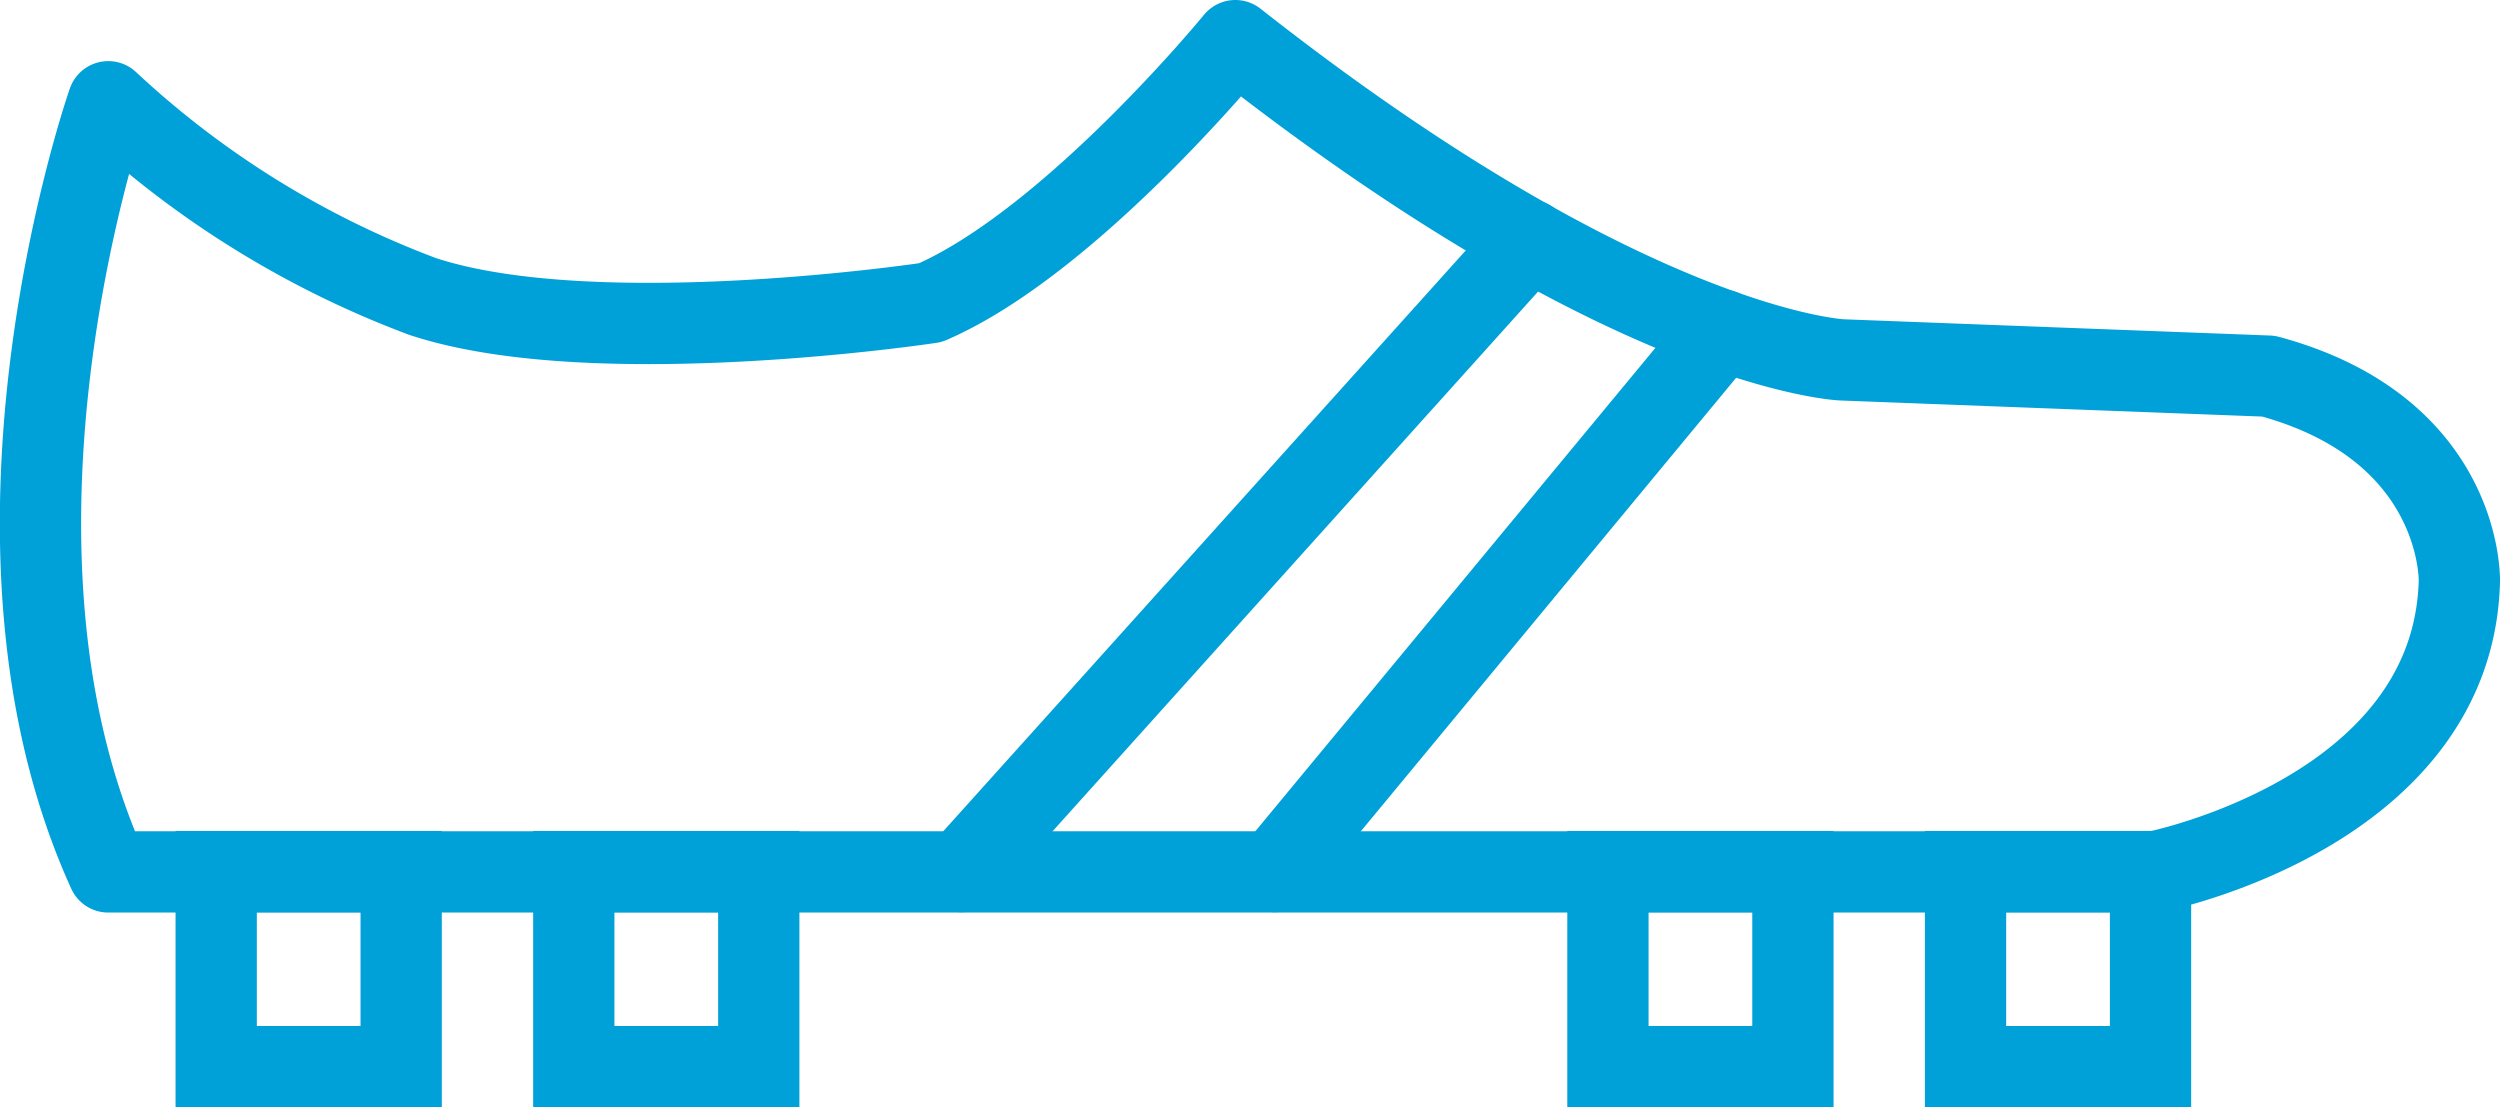 <svg xmlns="http://www.w3.org/2000/svg" viewBox="0 0 76.9 34.06"><defs><style>.cls-1,.cls-2{fill:none;stroke:#00a1d8;stroke-width:2.5px;}.cls-1{stroke-linecap:round;stroke-linejoin:round;}.cls-2{stroke-miterlimit:10;}</style></defs><title>chuteiras</title><g id="Camada_2" data-name="Camada 2"><g id="Camada_1-2" data-name="Camada 1"><path class="cls-1" d="M3.33,3.13s-4.69,13.38,0,23.69H66.27s9.19-1.81,9.38-8.94c0,0,.13-4.69-5.87-6.31l-13.12-.5S50.15,10.81,38,1.25c0,0-5.06,6.19-9.38,8.06,0,0-10.31,1.56-15.62-.19A29.14,29.14,0,0,1,3.33,3.13Z"/><line class="cls-1" x1="47.05" y1="7.39" x2="29.58" y2="26.81"/><line class="cls-1" x1="52.99" y1="10.16" x2="39.21" y2="26.81"/><rect class="cls-2" x="6.65" y="26.81" width="5.69" height="6"/><rect class="cls-2" x="17.65" y="26.81" width="5.69" height="6"/><rect class="cls-2" x="49.46" y="26.81" width="5.69" height="6"/><rect class="cls-2" x="60.46" y="26.81" width="5.69" height="6"/></g></g></svg>